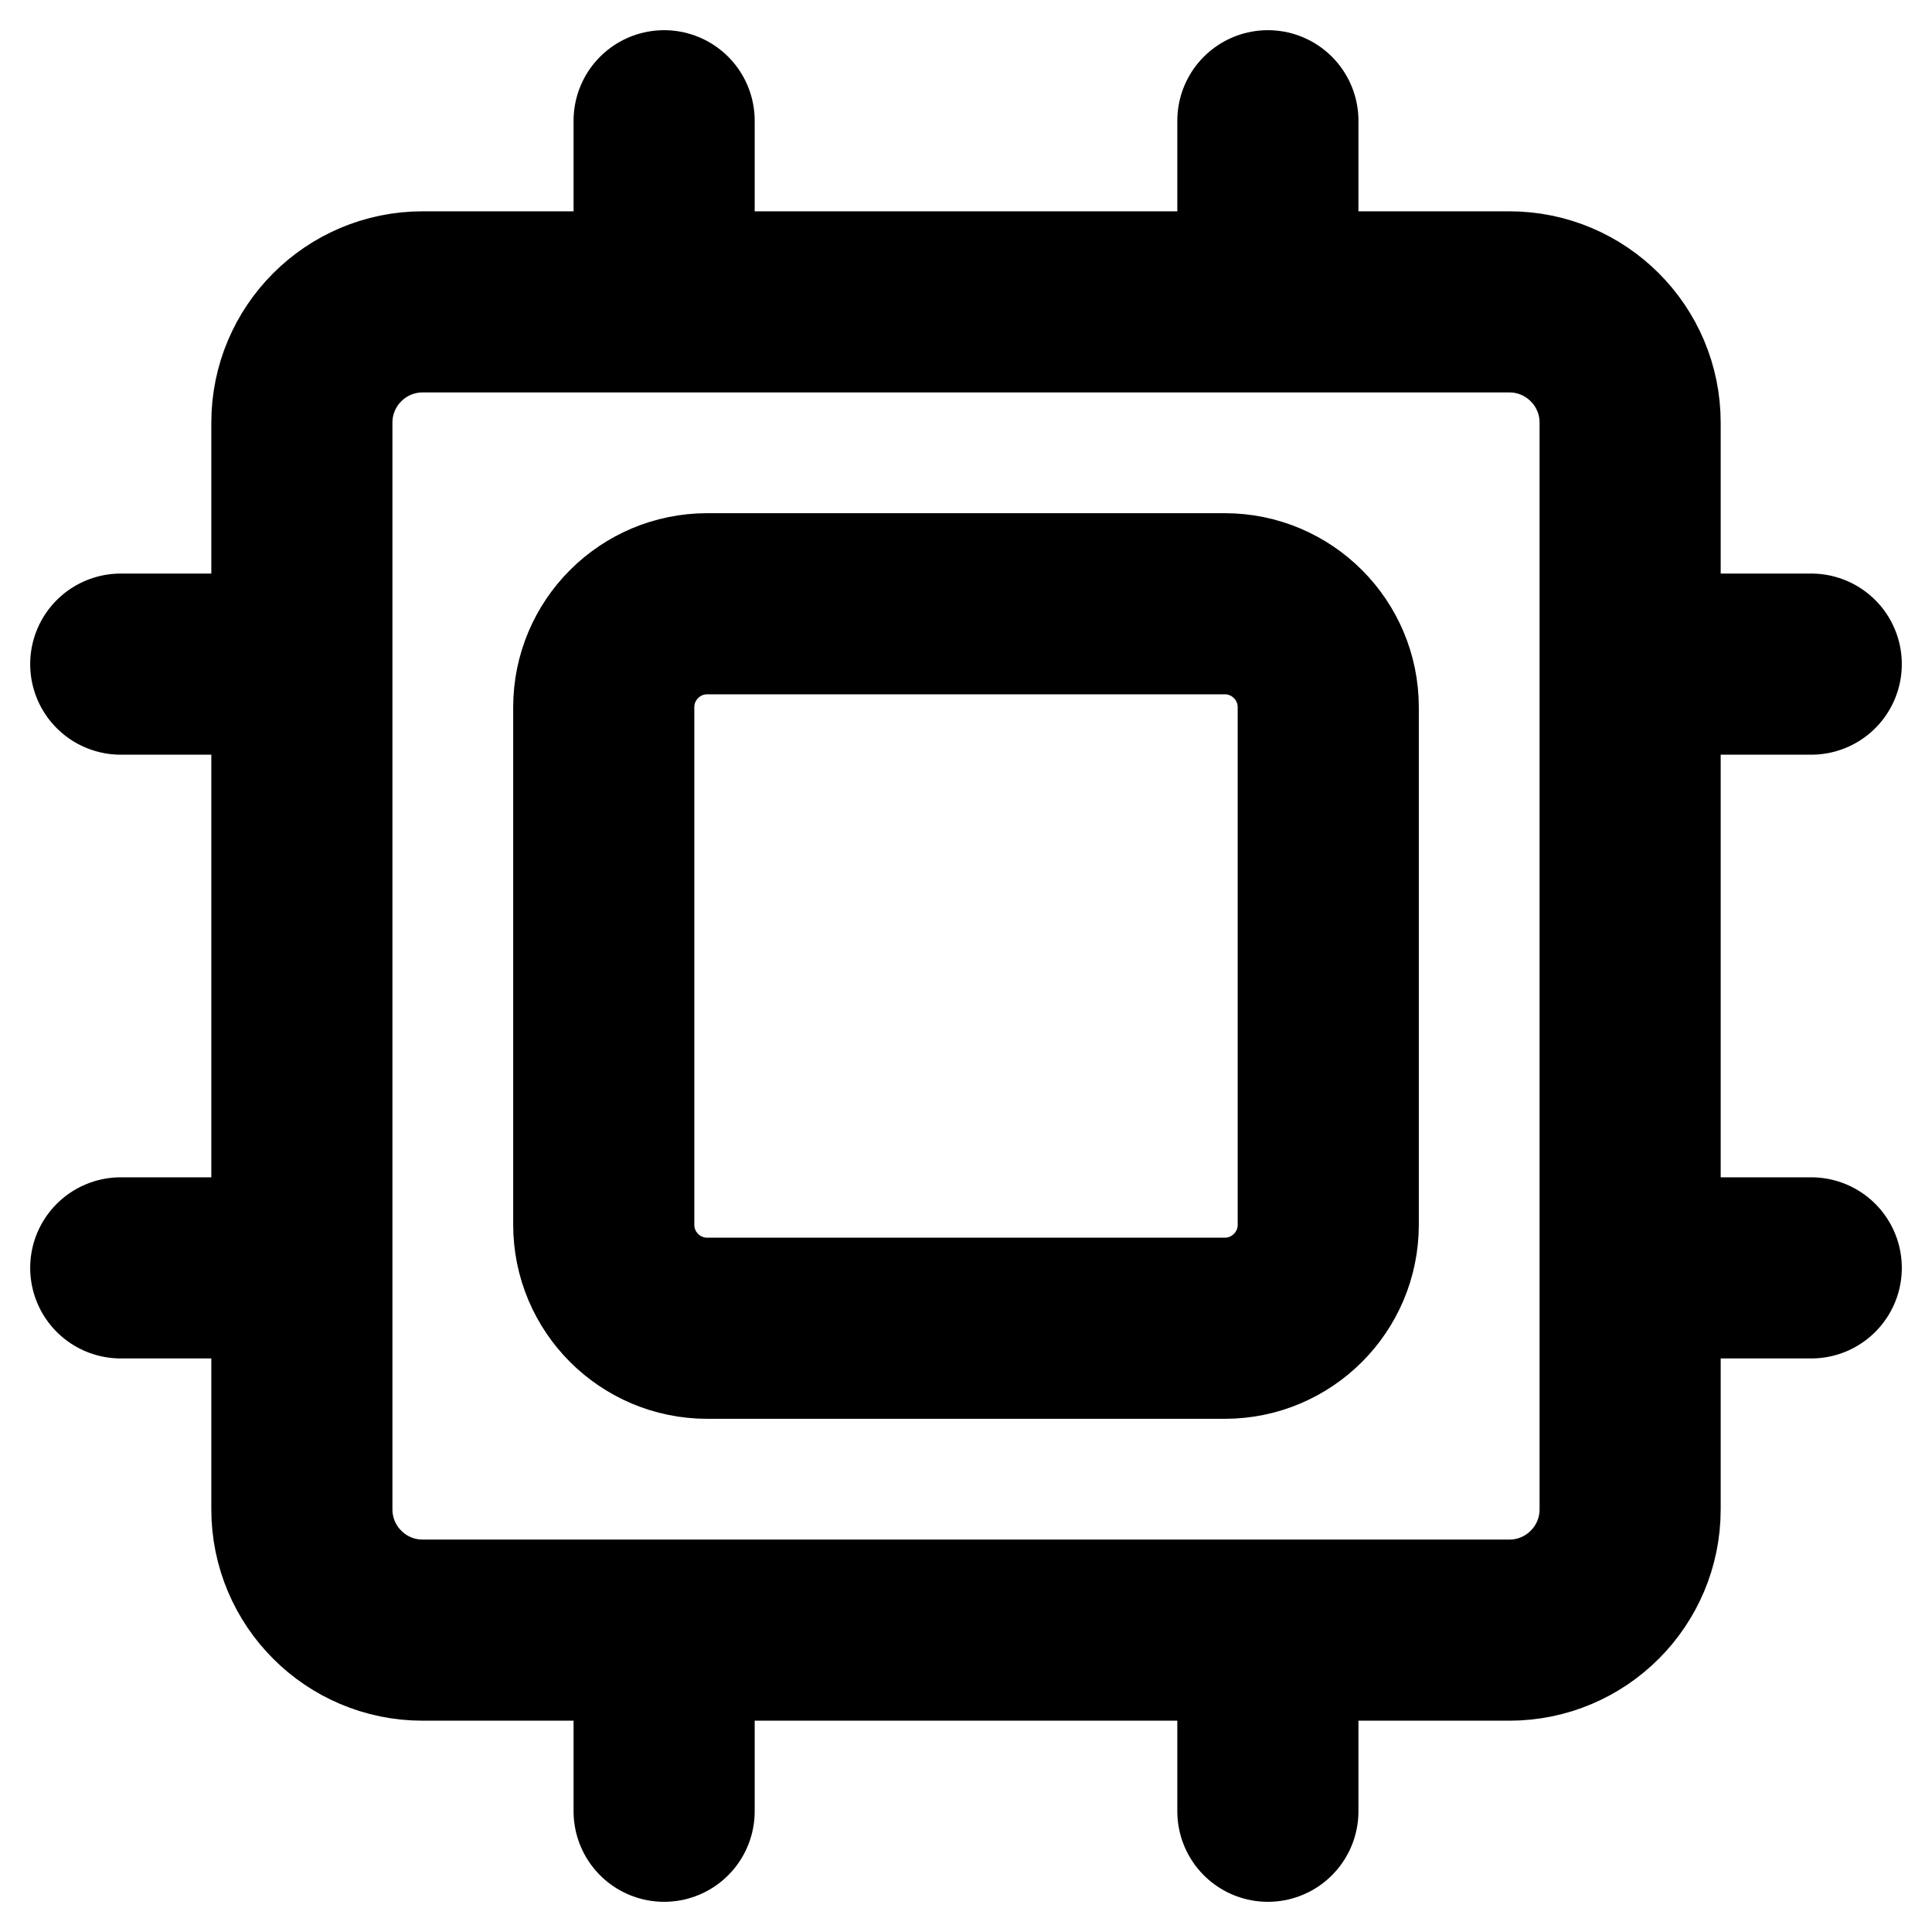 <svg width="16" height="16" viewBox="0 0 16 16" fill="none" xmlns="http://www.w3.org/2000/svg">
<path d="M5.5 1V2.5M10.5 1V2.5M5.5 15V13.5M10.5 15V13.5M15 10.5H13.5M15 5.5H13.5M1 10.5H2.5M1 5.5H2.5M2.5 5.5V3.5C2.5 2.948 2.948 2.5 3.5 2.5H5.5M2.5 5.5V10.5M2.5 10.5V12.5C2.5 13.052 2.948 13.5 3.5 13.5H5.5M5.5 13.5H10.5M10.5 13.5H12.5C13.052 13.5 13.5 13.052 13.5 12.5V10.5M13.5 10.5V5.5M13.5 5.5V3.5C13.5 2.948 13.052 2.5 12.5 2.5H10.5M10.5 2.5H5.5M5.857 5H10.143C10.616 5 11 5.384 11 5.857V10.143C11 10.616 10.616 11 10.143 11H5.857C5.384 11 5 10.616 5 10.143V5.857C5 5.384 5.384 5 5.857 5Z" stroke="black" stroke-width="1.5" stroke-linecap="round" stroke-linejoin="round"/>
</svg>
